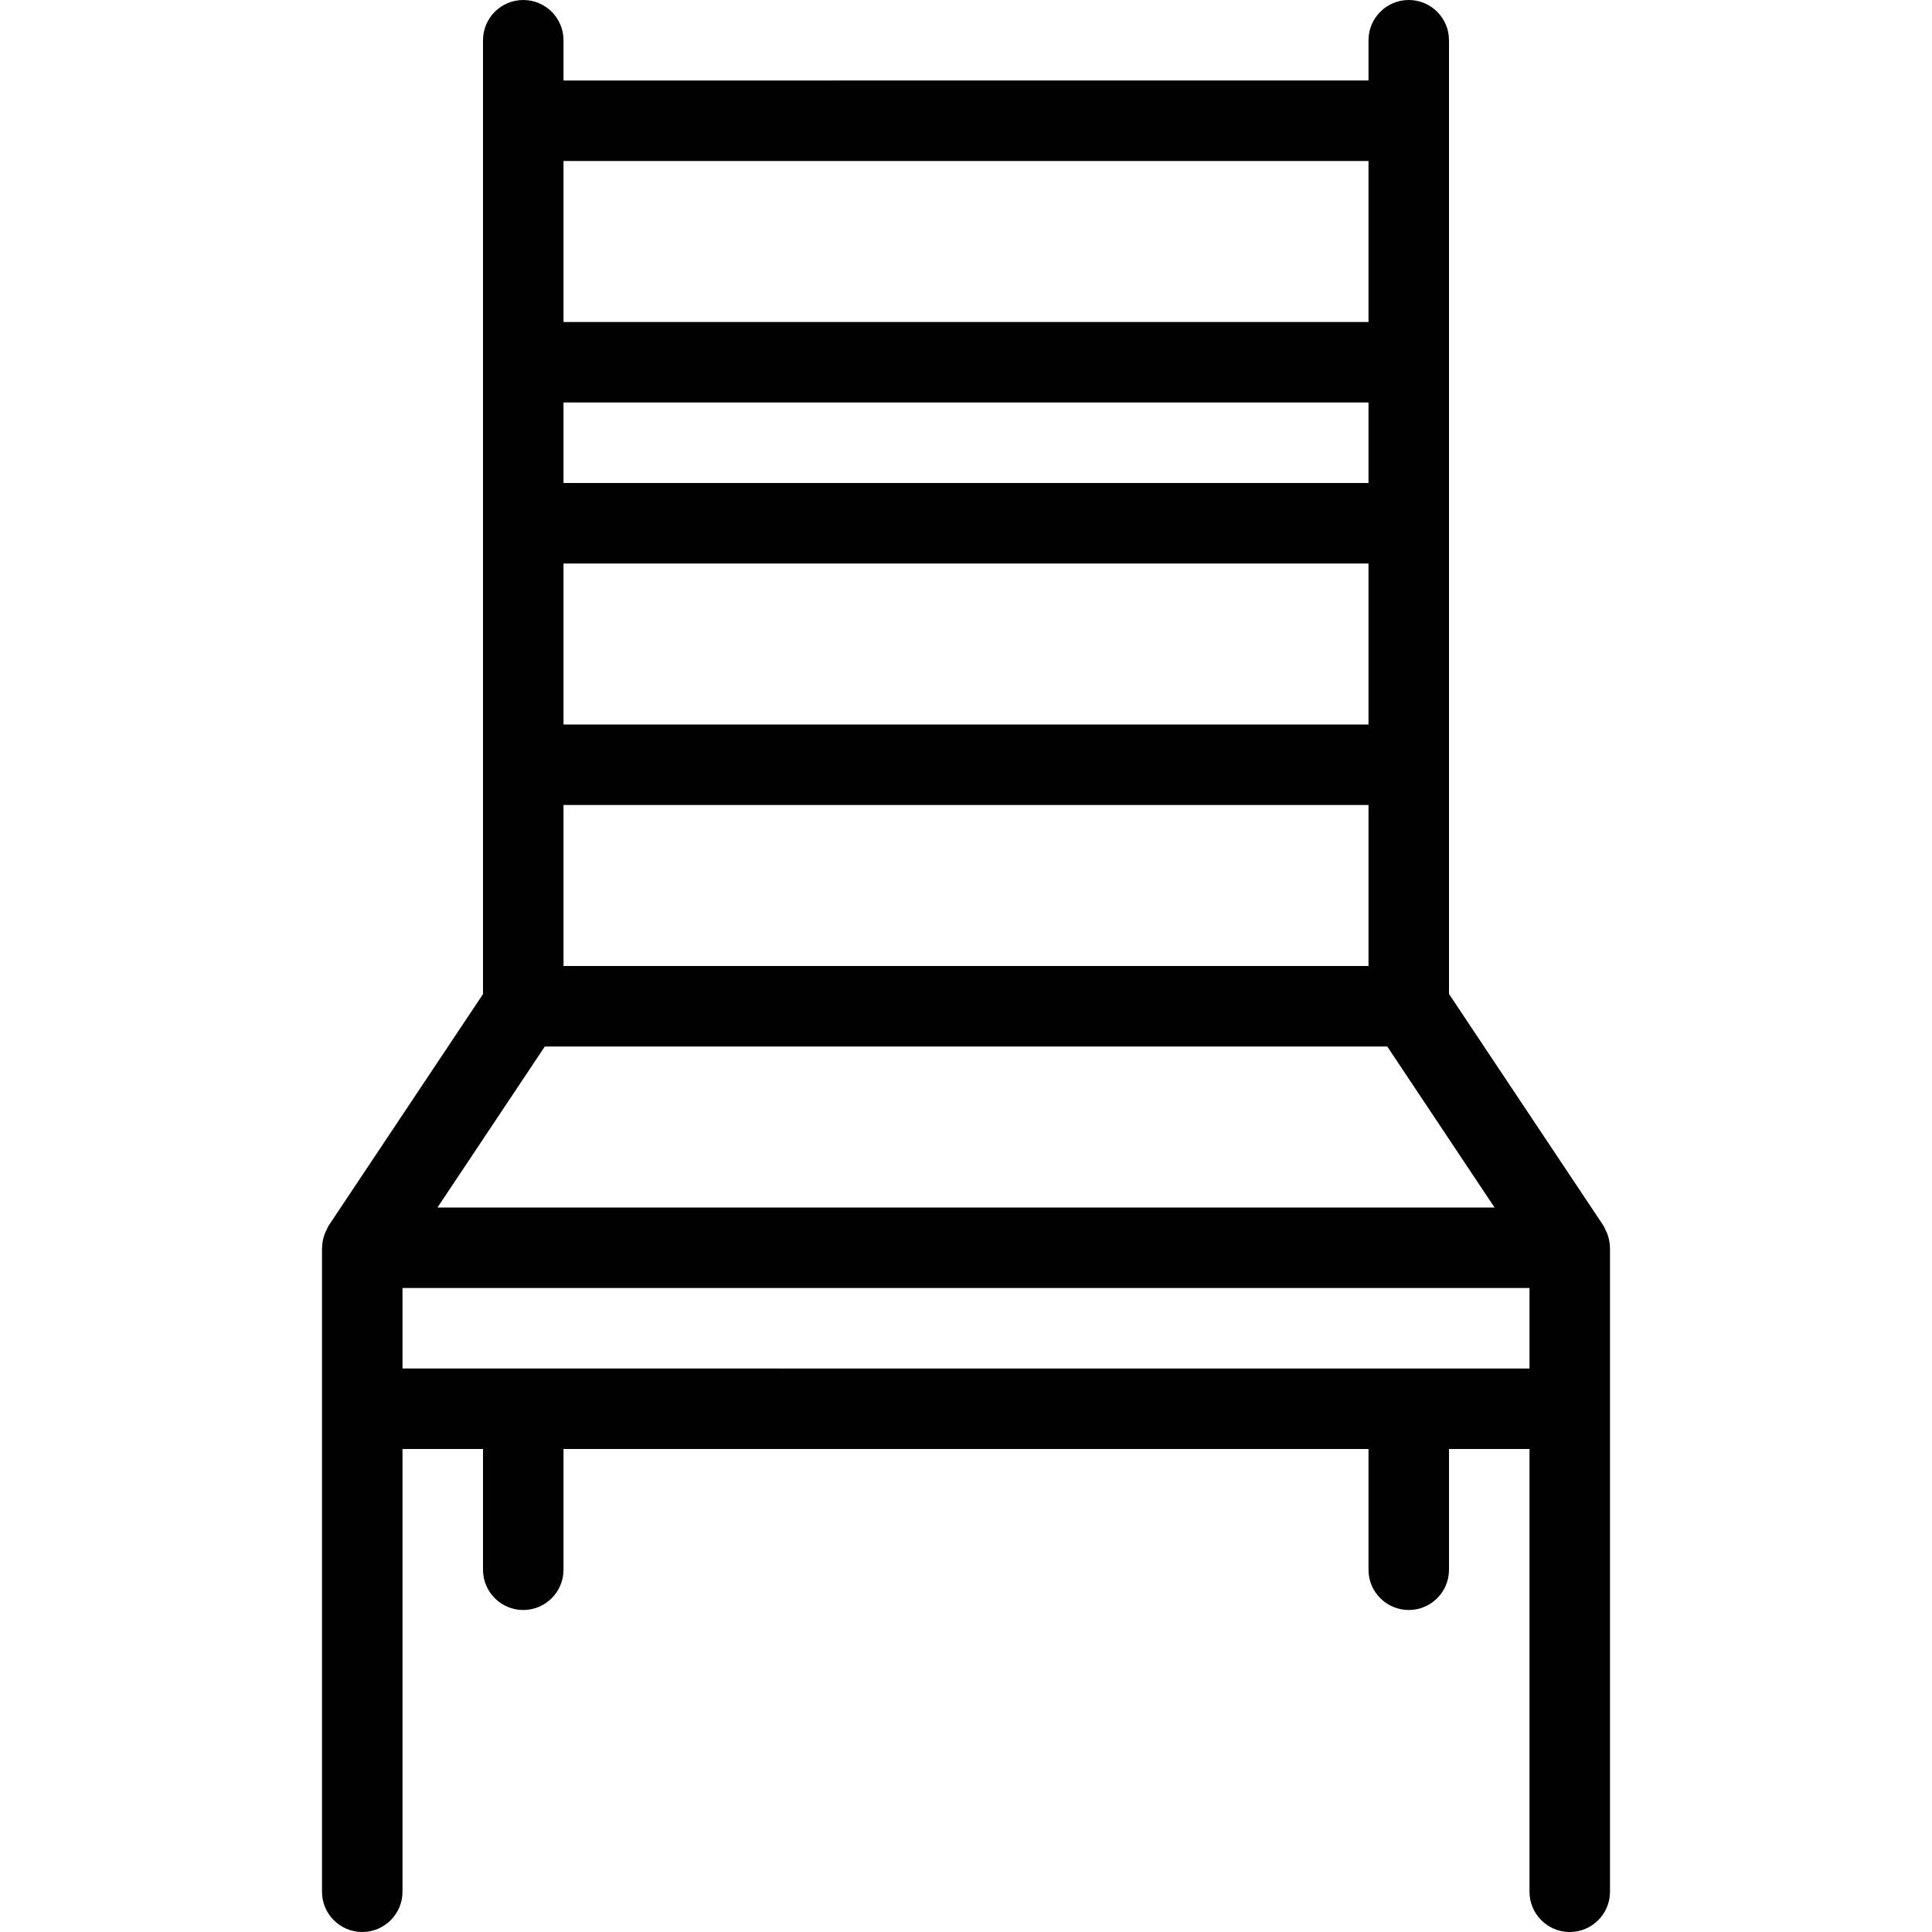 <?xml version="1.0" encoding="utf-8"?>
<!-- Generator: Adobe Illustrator 17.0.0, SVG Export Plug-In . SVG Version: 6.00 Build 0)  -->
<!DOCTYPE svg PUBLIC "-//W3C//DTD SVG 1.1//EN" "http://www.w3.org/Graphics/SVG/1.1/DTD/svg11.dtd">
<svg version="1.1" id="Layer_1" xmlns="http://www.w3.org/2000/svg" xmlns:xlink="http://www.w3.org/1999/xlink" x="0px" y="0px"
	 width="48px" height="48px" viewBox="0 0 48 48" enable-background="new 0 0 48 48" xml:space="preserve">
<path fill="#010101" d="M39.927,30.638c-0.009-0.024-0.022-0.045-0.033-0.068c-0.02-0.042-0.035-0.086-0.061-0.125L36,24.695V1
	c0-0.552-0.448-1-1-1s-1,0.448-1,1v1H14V1c0-0.552-0.448-1-1-1s-1,0.448-1,1v23.698l-3.832,5.748
	c-0.025,0.037-0.038,0.078-0.057,0.117c-0.013,0.027-0.028,0.052-0.039,0.08c-0.042,0.11-0.067,0.224-0.069,0.34
	C8.003,30.989,8,30.994,8,31v4v12c0,0.552,0.448,1,1,1s1-0.448,1-1V36h2v3c0,0.552,0.448,1,1,1s1-0.448,1-1v-3h20v3
	c0,0.552,0.448,1,1,1s1-0.448,1-1v-3h2v11c0,0.552,0.448,1,1,1s1-0.448,1-1V35v-4c0-0.005-0.003-0.009-0.003-0.014
	C39.996,30.867,39.971,30.75,39.927,30.638z M34,18H14v-4h20V18z M34,12H14v-2h20V12z M14,20h20v4H14V20z M34,4v4H14V4H34z
	 M13.536,26h20.93l2.666,4H10.869L13.536,26z M10,32h28v2H10V32z"/>
</svg>
